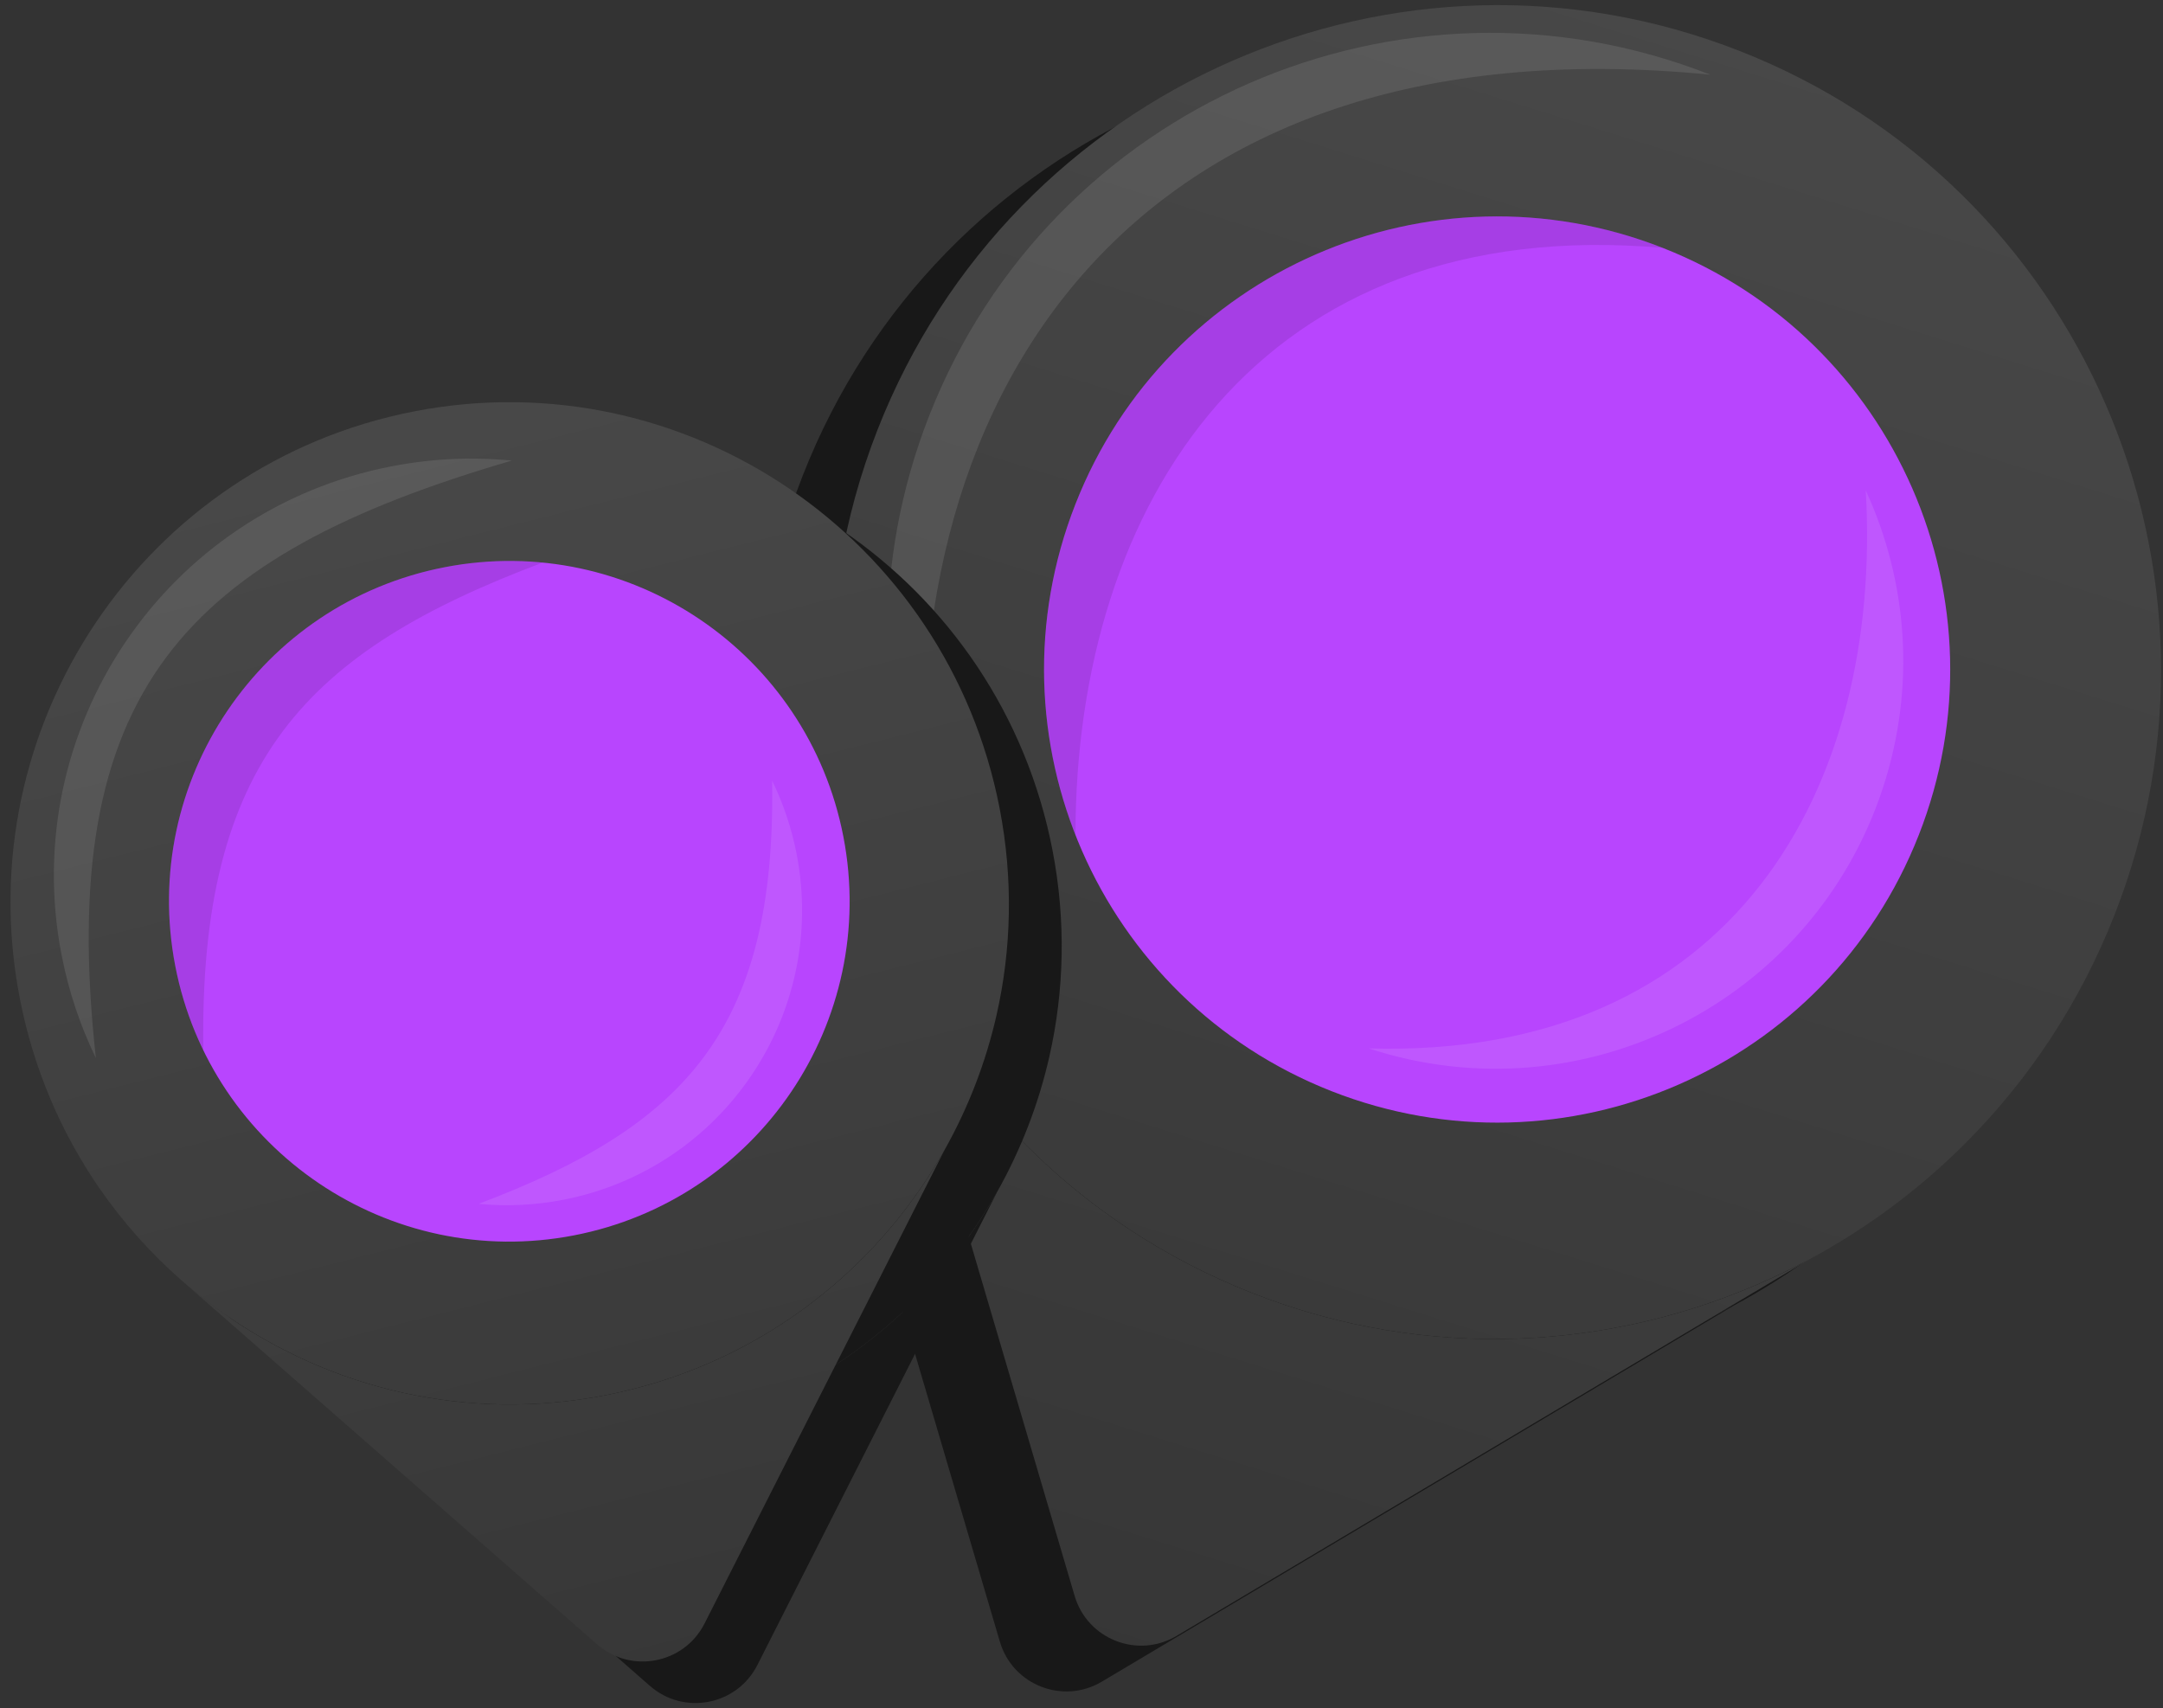 <svg width="176" height="139" viewBox="0 0 176 139" fill="none" xmlns="http://www.w3.org/2000/svg">
<rect x="0" y="0" width="176" height="139" fill="#333333" stroke="none"/>
<path d="M165.973 78.161C163.126 85.412 158.899 91.708 153.714 96.866C149.966 100.593 145.719 103.726 141.13 106.193C140.131 106.731 139.116 107.236 138.086 107.71C125.198 113.636 110.035 114.516 95.818 108.935C81.602 103.354 71.086 92.394 65.671 79.283C64.934 77.496 64.291 75.67 63.746 73.812C62.504 69.575 61.773 65.174 61.594 60.704C61.302 53.396 62.487 45.905 65.333 38.655C76.288 10.749 107.697 -3.029 135.488 7.88C163.279 18.79 176.927 50.255 165.973 78.161Z" fill="#181818"/>
<path d="M95.818 108.935C81.602 103.354 71.086 92.394 65.671 79.283C64.934 77.496 64.291 75.67 63.746 73.812L81.358 133.575C82.399 137.106 86.489 138.71 89.652 136.827L141.13 106.193C140.131 106.731 139.116 107.236 138.086 107.71C125.198 113.636 110.035 114.516 95.818 108.935Z" fill="#181818"/>
<path d="M172.057 74.436C169.21 81.686 164.983 87.983 159.798 93.141C156.05 96.868 151.803 100.001 147.214 102.468C146.215 103.005 145.2 103.511 144.17 103.985C131.282 109.911 116.119 110.791 101.902 105.21C87.686 99.629 77.17 88.669 71.755 75.558C71.018 73.771 70.375 71.945 69.83 70.087C68.588 65.85 67.857 61.449 67.678 56.979C67.386 49.671 68.571 42.18 71.418 34.929C82.372 7.024 113.781 -6.754 141.572 4.155C169.363 15.065 183.011 46.53 172.057 74.436Z" fill="url(#paint0_linear_9_226)"/>
<path d="M101.902 105.21C87.686 99.629 77.17 88.669 71.755 75.558C71.018 73.771 70.375 71.945 69.83 70.087L87.442 129.85C88.483 133.381 92.573 134.985 95.736 133.102L147.214 102.468C146.215 103.005 145.2 103.511 144.17 103.985C131.282 109.911 116.119 110.791 101.902 105.21Z" fill="url(#paint1_linear_9_226)"/>
<path d="M139.165 6.076C113.962 -3.818 85.511 8.593 75.617 33.796C70.91 45.786 71.252 58.511 75.617 69.624C71.798 32.957 91.498 1.392 139.165 6.076Z" fill="white" fill-opacity="0.1"/>
<path d="M156.127 67.943C148.689 86.891 127.299 96.222 108.351 88.784C89.402 81.345 80.072 59.955 87.51 41.007C94.948 22.058 116.339 12.728 135.287 20.166C154.235 27.604 163.566 48.995 156.127 67.943Z" fill="#B845FE"/>
<path d="M135.287 20.166C116.339 12.728 94.948 22.058 87.51 41.007C83.971 50.021 84.228 59.588 87.51 67.943C87.51 41.007 102.44 17.302 135.287 20.166Z" fill="black" fill-opacity="0.1"/>
<path d="M111.37 85.302C128.778 91.002 147.51 81.512 153.21 64.104C155.922 55.823 155.196 47.242 151.814 39.906C153.21 64.104 141.026 86.173 111.37 85.302Z" fill="white" fill-opacity="0.1"/>
<path d="M85.64 69.175C86.75 74.919 86.6 80.614 85.384 85.972C84.505 89.844 83.07 93.539 81.151 96.95C80.733 97.692 80.292 98.422 79.829 99.136C74.036 108.079 64.769 114.734 53.505 116.911C42.241 119.087 31.162 116.361 22.454 110.22C21.268 109.383 20.125 108.483 19.032 107.523C16.541 105.335 14.307 102.836 12.396 100.072C9.272 95.553 7.012 90.324 5.902 84.579C1.631 62.469 16.018 41.097 38.037 36.843C60.056 32.59 81.369 47.065 85.64 69.175Z" fill="#181818"/>
<path d="M53.505 116.911C42.241 119.087 31.162 116.361 22.454 110.22C21.268 109.383 20.125 108.483 19.032 107.523L52.879 137.167C55.648 139.593 59.962 138.758 61.626 135.474L81.151 96.95C80.733 97.692 80.292 98.422 79.829 99.136C74.036 108.079 64.769 114.734 53.505 116.911Z" fill="#181818"/>
<path d="M81.343 65.795C82.453 71.54 82.303 77.235 81.087 82.593C80.208 86.464 78.773 90.159 76.854 93.57C76.436 94.313 75.995 95.042 75.533 95.757C69.739 104.699 60.472 111.355 49.208 113.531C37.944 115.707 26.865 112.982 18.157 106.84C16.971 106.004 15.829 105.103 14.736 104.143C12.244 101.955 10.01 99.457 8.099 96.693C4.975 92.173 2.715 86.944 1.605 81.199C-2.666 59.089 11.721 37.717 33.74 33.464C55.759 29.21 77.072 43.685 81.343 65.795Z" fill="url(#paint2_linear_9_226)"/>
<path d="M49.208 113.531C37.944 115.707 26.865 112.982 18.157 106.84C16.971 106.004 15.829 105.103 14.736 104.143L48.582 133.788C51.352 136.213 55.665 135.378 57.329 132.094L76.854 93.57C76.436 94.313 75.995 95.042 75.533 95.757C69.739 104.699 60.472 111.355 49.208 113.531Z" fill="url(#paint3_linear_9_226)"/>
<path d="M68.626 68.081C71.526 83.094 61.707 97.616 46.694 100.516C31.681 103.416 17.159 93.597 14.259 78.584C11.359 63.571 21.178 49.05 36.191 46.149C51.204 43.249 65.725 53.068 68.626 68.081Z" fill="#B845FE"/>
<path d="M36.191 46.149C21.178 49.05 11.359 63.571 14.259 78.584C14.73 81.02 15.507 83.32 16.542 85.451C16.201 61.951 24.891 53.021 44.161 45.773C41.563 45.518 38.885 45.629 36.191 46.149Z" fill="black" fill-opacity="0.1"/>
<path d="M45.851 97.614C58.861 95.078 67.352 82.476 64.816 69.466C64.404 67.355 63.728 65.362 62.827 63.517C63.156 83.887 55.637 91.641 38.943 97.951C41.196 98.169 43.517 98.069 45.851 97.614Z" fill="white" fill-opacity="0.1"/>
<path d="M31.878 37.937C13.483 41.49 1.452 59.283 5.006 77.678C5.583 80.664 6.534 83.481 7.803 86.092C4.506 56.208 15.062 45.232 41.644 37.476C38.461 37.163 35.179 37.299 31.878 37.937Z" fill="white" fill-opacity="0.1"/>
<defs>
<linearGradient id="paint0_linear_9_226" x1="138.027" y1="0.381" x2="95.031" y2="138.264" gradientUnits="userSpaceOnUse">
<stop stop-color="#484848"/>
<stop offset="1" stop-color="#363636"/>
</linearGradient>
<linearGradient id="paint1_linear_9_226" x1="138.027" y1="0.381" x2="95.031" y2="138.264" gradientUnits="userSpaceOnUse">
<stop stop-color="#484848"/>
<stop offset="1" stop-color="#363636"/>
</linearGradient>
<linearGradient id="paint2_linear_9_226" x1="34.08" y1="35.242" x2="60.816" y2="141.326" gradientUnits="userSpaceOnUse">
<stop stop-color="#484848"/>
<stop offset="1" stop-color="#363636"/>
</linearGradient>
<linearGradient id="paint3_linear_9_226" x1="34.08" y1="35.242" x2="60.816" y2="141.326" gradientUnits="userSpaceOnUse">
<stop stop-color="#484848"/>
<stop offset="1" stop-color="#363636"/>
</linearGradient>
</defs>
</svg>
